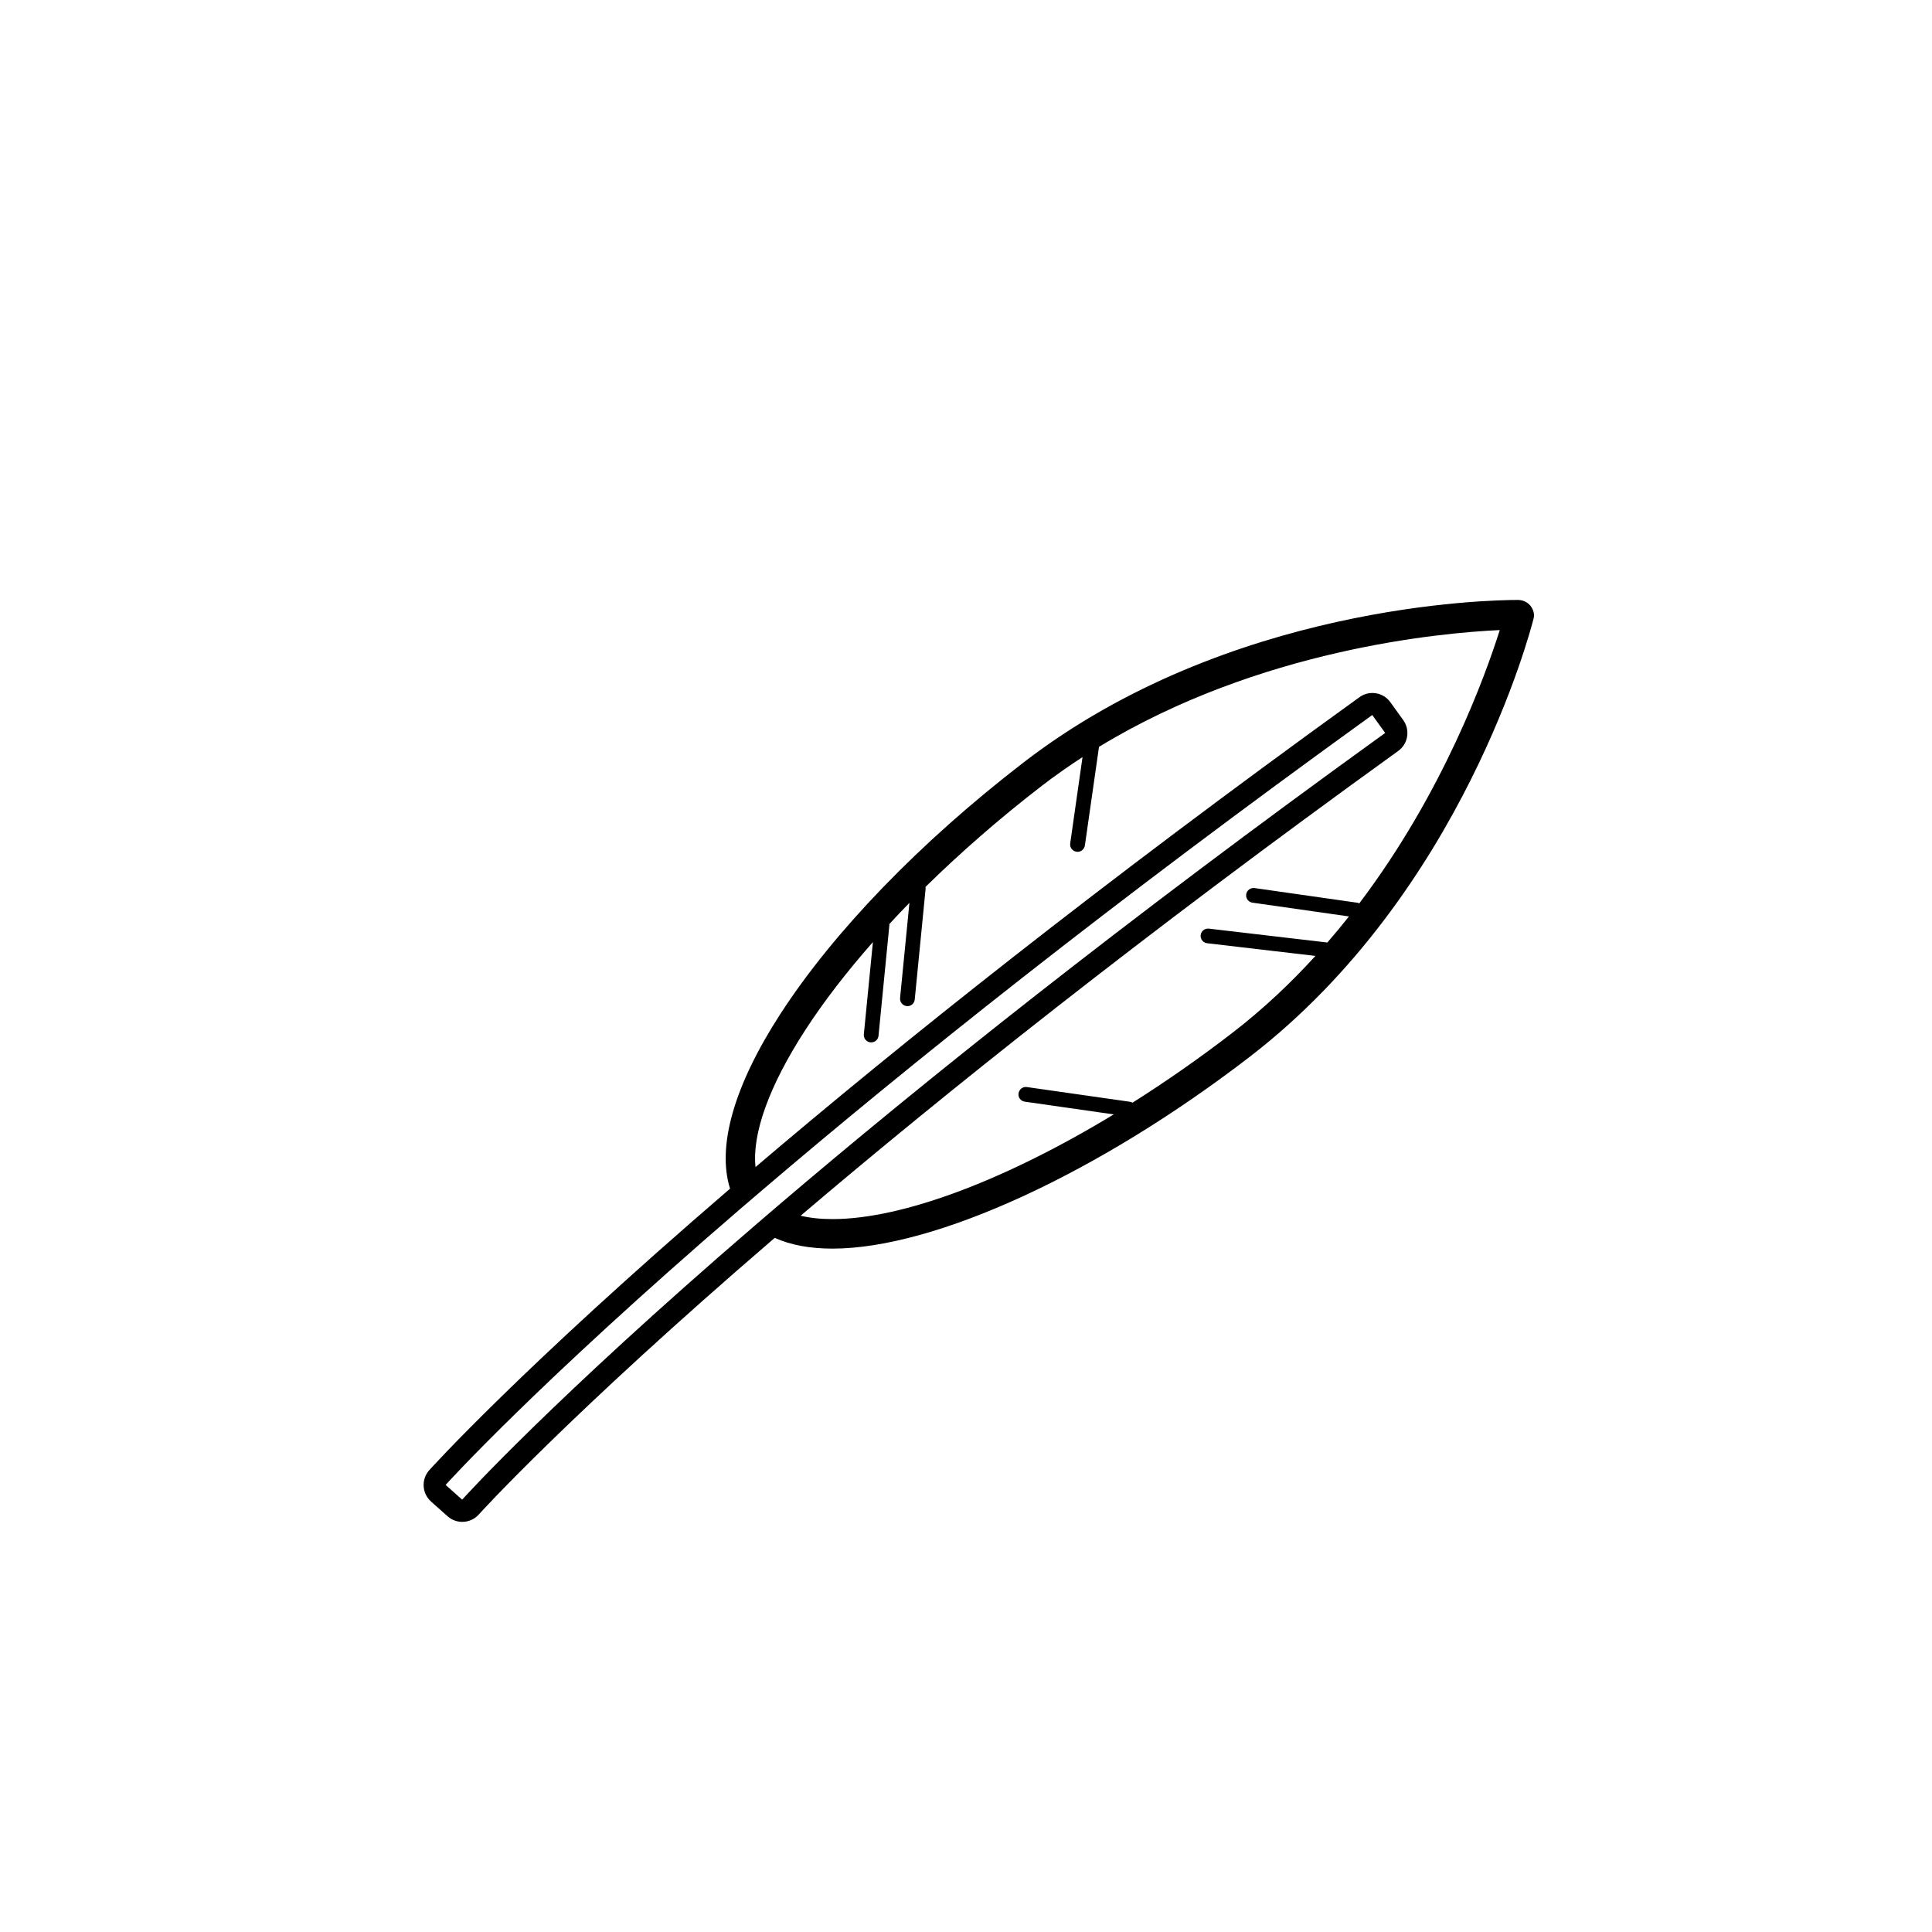 <?xml version="1.0" encoding="utf-8"?>
<!-- Generated by IcoMoon.io -->
<!DOCTYPE svg PUBLIC "-//W3C//DTD SVG 1.1//EN" "http://www.w3.org/Graphics/SVG/1.1/DTD/svg11.dtd">
<svg version="1.1" xmlns="http://www.w3.org/2000/svg" xmlns:xlink="http://www.w3.org/1999/xlink" width="32" height="32" viewBox="0 0 32 32">
<g>
</g>
	<path d="M25.346 10.031c-0.046-0.059-0.127-0.094-0.203-0.094-0.481 0-4.795 0.075-8.19 2.692-1.714 1.32-3.145 2.801-4.030 4.169-0.767 1.186-1.051 2.19-0.831 2.89-3.46 2.974-4.958 4.636-4.983 4.664-0.134 0.151-0.121 0.382 0.030 0.518l0.274 0.244c0.070 0.062 0.157 0.093 0.243 0.093 0.101 0 0.201-0.041 0.274-0.122 0.025-0.028 1.504-1.661 4.902-4.582 0.262 0.118 0.58 0.178 0.957 0.178 1.693 0 4.408-1.249 6.917-3.182 3.525-2.717 4.65-7.074 4.696-7.258 0.019-0.073-0.008-0.15-0.054-0.209zM12.502 20.299c-3.366 2.898-4.823 4.512-4.847 4.54l-0.274-0.244c0.025-0.028 1.492-1.653 4.874-4.566 0.122-0.105 0.246-0.211 0.374-0.32 2.41-2.057 5.723-4.71 10.1-7.866l0.214 0.297c-4.363 3.146-7.663 5.788-10.063 7.835-0.128 0.11-0.254 0.218-0.378 0.324zM22.511 14.961c-0.007-0.003-0.015-0.007-0.023-0.008l-1.709-0.244c-0.067-0.008-0.128 0.037-0.138 0.104-0.010 0.067 0.037 0.129 0.104 0.138l1.598 0.228c-0.115 0.146-0.234 0.289-0.358 0.432l-1.963-0.23c-0.067-0.007-0.127 0.040-0.135 0.107s0.040 0.127 0.107 0.135l1.794 0.21c-0.411 0.451-0.869 0.884-1.38 1.277-0.546 0.421-1.1 0.806-1.65 1.154-0.013-0.007-0.026-0.013-0.041-0.015l-1.709-0.244c-0.066-0.010-0.128 0.037-0.138 0.104-0.010 0.067 0.037 0.129 0.104 0.138l1.473 0.211c-1.785 1.083-3.492 1.734-4.658 1.734-0.198 0-0.375-0.019-0.528-0.056 2.382-2.026 5.632-4.622 9.898-7.698 0.164-0.118 0.201-0.347 0.083-0.511l-0.214-0.297c-0.057-0.079-0.142-0.132-0.238-0.147-0.020-0.003-0.039-0.005-0.058-0.005-0.077 0-0.151 0.023-0.214 0.069-4.313 3.11-7.596 5.733-10.004 7.783-0.059-0.55 0.223-1.341 0.822-2.266 0.308-0.476 0.687-0.966 1.122-1.46l-0.15 1.527c-0.007 0.067 0.042 0.127 0.11 0.134 0.004 0 0.008 0 0.012 0 0.062 0 0.115-0.046 0.121-0.11l0.18-1.834c0-0.005-0.002-0.010-0.002-0.014 0.109-0.118 0.218-0.236 0.334-0.353l-0.155 1.576c-0.006 0.067 0.042 0.127 0.11 0.134 0.004 0 0.008 0.001 0.012 0.001 0.062 0 0.115-0.047 0.121-0.11l0.18-1.834c0.001-0.010-0.002-0.020-0.003-0.030 0.582-0.571 1.228-1.136 1.926-1.674 0.221-0.17 0.447-0.328 0.676-0.477l-0.204 1.429c-0.010 0.067 0.037 0.129 0.104 0.138 0.006 0.001 0.012 0.002 0.018 0.002 0.059 0 0.112-0.044 0.121-0.105l0.234-1.634c2.659-1.617 5.654-1.889 6.638-1.934-0.235 0.741-0.928 2.678-2.328 4.528z" fill="#000000" />
</svg>
